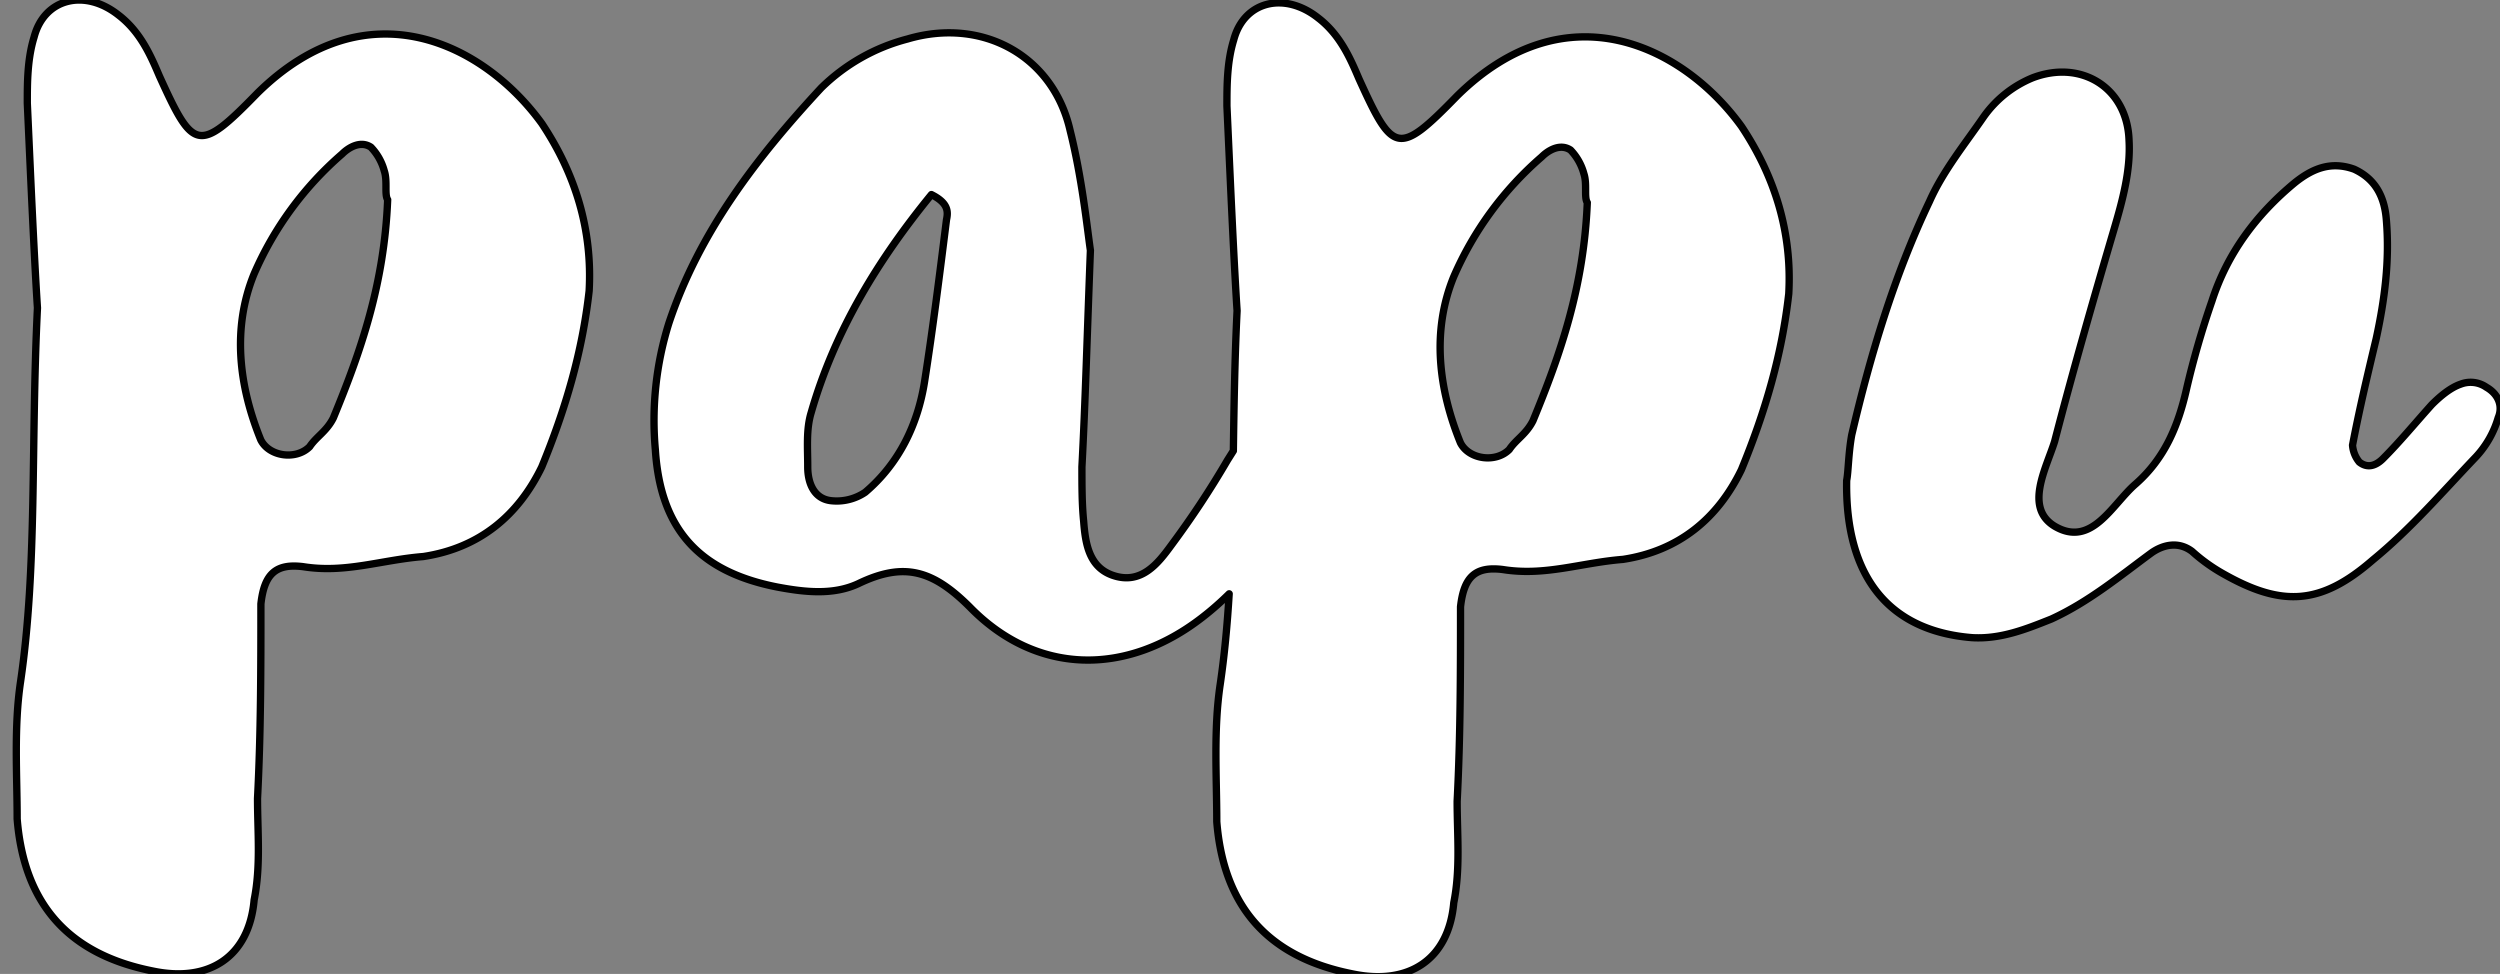 <?xml version="1.0" encoding="UTF-8" standalone="no"?>
<svg
   xmlns:osb="http://www.openswatchbook.org/uri/2009/osb"
   xmlns:dc="http://purl.org/dc/elements/1.1/"
   xmlns:cc="http://creativecommons.org/ns#"
   xmlns:rdf="http://www.w3.org/1999/02/22-rdf-syntax-ns#"
   xmlns:svg="http://www.w3.org/2000/svg"
   xmlns="http://www.w3.org/2000/svg"
   xmlns:sodipodi="http://sodipodi.sourceforge.net/DTD/sodipodi-0.dtd"
   xmlns:inkscape="http://www.inkscape.org/namespaces/inkscape"
   id="Layer_1"
   data-name="Layer 1"
   viewBox="0 0 613.35 238.95"
   version="1.1"
   inkscape:version="0.91 r13725"
   sodipodi:docname="logo_papu2.svg">
  <rect x="0" y="0" width="613.35" height="238.95" fill="#808080" stroke="none"/>
  <sodipodi:namedview
     pagecolor="#ffffff"
     bordercolor="#666666"
     borderopacity="1"
     objecttolerance="10"
     gridtolerance="10"
     guidetolerance="10"
     inkscape:pageopacity="0"
     inkscape:pageshadow="2"
     inkscape:window-width="1440"
     inkscape:window-height="837"
     id="namedview17"
     showgrid="false"
     inkscape:zoom="0.6374827"
     inkscape:cx="67.452812"
     inkscape:cy="116.33766"
     inkscape:window-x="-8"
     inkscape:window-y="-8"
     inkscape:window-maximized="1"
     inkscape:current-layer="Layer_1" />
  <defs
     id="defs3">
    <linearGradient
       id="linearGradient5626"
       osb:paint="solid">
      <stop
         style="stop-color:#000000;stop-opacity:1;"
         offset="0"
         id="stop5628" />
    </linearGradient>
    <style
       id="style5">.cls-1{fill:#fff;}</style>
  </defs>
  <title
     id="title7">logo_papu</title>
  <path
     class="cls-1"
     d="M 9.19,75.54 C 8.36,62.67 7.53,43.54 6.7,25.31 c 0,-5 0,-10.79 1.66,-16.19 2.49,-9.55 12.45,-12 20.75,-5.4 5.4,4.15 7.89,10 10,14.94 8.3,18.26 9.55,19.09 24.08,4.15 27,-26.57 55.62,-12 69.73,7.47 8.3,12.45 12.45,26.15 11.62,41.09 -1.66,14.94 -5.81,29.06 -11.62,43.17 -5.81,12 -15.36,19.92 -29.06,22 -10.38,0.83 -19.09,4.15 -29.47,2.49 -6.64,-0.83 -9.55,1.66 -10.38,9.13 0,15.77 0,31.55 -0.83,47.73 0,8.3 0.83,16.6 -0.83,24.9 C 61.1,234.9 51.14,241.13 37.44,238.22 16.66,234.1 5.87,221.65 4.21,200.89 4.21,190.1 3.38,178.48 5.04,167.27 9.19,139 7.53,109.58 9.19,75.54 Z M 95.11,49 c -0.83,-1.25 0,-4.57 -0.83,-7.06 A 13.38,13.38 0 0 0 91,36.11 c -2.49,-1.66 -5.4,0 -7.06,1.66 A 82,82 0 0 0 62.32,67.24 c -5.4,13.28 -3.74,27.4 1.66,40.68 2.08,4.15 8.72,5 12,1.66 1.66,-2.49 4.15,-3.74 5.81,-7.06 C 88.47,86.33 94.28,69.73 95.11,49 Z"
     id="path9"
     style="fill:#ffffff;stroke:#000000;stroke-width:1.8;stroke-linecap:butt;stroke-linejoin:round;stroke-miterlimit:4;stroke-dasharray:none;stroke-opacity:1"
     inkscape:connector-curvature="0" />
  <path
     style="stroke-width:1.8;stroke-miterlimit:4;stroke-dasharray:none;stroke:#000000;stroke-opacity:1;fill:#ffffff;stroke-linejoin:round;stroke-linecap:butt"
     d="M 313.869 0.709 C 308.706 0.655 304.232 3.85 302.676 9.818 C 301.016 15.218 301.016 21.008 301.016 26.008 C 301.846 44.238 302.676 63.368 303.506 76.238 C 302.921 88.226 302.752 99.618 302.592 110.611 L 301.15 112.9 A 223.8 223.8 0 0 1 287.449 133.65 C 284.129 138.21 279.98 143.609 272.92 141.119 C 267.11 139.049 266.279 133.24 265.859 127.84 C 265.439 123.69 265.439 119.131 265.439 114.561 C 266.269 98.791 266.69 83.01 267.52 61.43 C 266.69 55.61 265.449 43.58 262.539 32 C 258.389 13.69 241.001 4.14 222.641 9.57 A 47.06 47.06 0 0 0 201.471 21.57 C 185.691 38.59 171.579 56.86 164.109 79.27 A 79.93 79.93 0 0 0 160.789 110.4 C 162.039 129.91 171.59 140.28 190.68 144.02 C 197.32 145.27 204.37 146.099 210.6 143.189 C 221.81 137.789 228.87 139.87 238 149 C 254.24 165.61 276.24 166 294.93 151.5 C 297.305 149.67 299.502 147.722 301.566 145.689 C 301.112 153.232 300.431 160.641 299.355 167.969 C 297.695 179.179 298.525 190.798 298.525 201.588 C 300.185 222.348 310.976 234.798 331.756 238.918 C 345.456 241.828 355.416 235.598 356.666 221.488 C 358.326 213.188 357.496 204.888 357.496 196.588 C 358.326 180.408 358.326 164.627 358.326 148.857 C 359.156 141.387 362.067 138.899 368.707 139.729 C 379.087 141.389 387.796 138.068 398.176 137.238 C 411.876 135.158 421.426 127.238 427.236 115.238 C 433.046 101.128 437.195 87.008 438.855 72.068 C 439.685 57.128 435.536 43.429 427.236 30.979 C 413.126 11.509 384.506 -3.062 357.506 23.508 C 342.976 38.448 341.726 37.617 333.426 19.357 C 331.316 14.417 328.826 8.568 323.426 4.418 C 320.313 1.943 316.967 0.742 313.869 0.709 z M 382.91 36.123 C 383.719 36.095 384.538 36.29 385.316 36.809 A 13.38 13.38 0 0 1 388.596 42.639 C 389.426 45.129 388.596 48.449 389.426 49.699 C 388.596 70.429 382.785 87.029 376.105 103.219 C 374.445 106.539 371.957 107.787 370.297 110.277 C 367.017 113.617 360.377 112.769 358.297 108.619 C 352.897 95.339 351.237 81.218 356.637 67.938 A 82 82 0 0 1 378.256 38.469 C 379.397 37.328 381.13 36.185 382.91 36.123 z M 228.514 47.738 C 232.648 49.806 232.65 51.882 232.211 53.92 C 230.551 67.2 228.891 80.49 226.811 93.77 C 225.151 104.17 220.579 113.71 212.279 120.77 A 12.48 12.48 0 0 1 203.98 122.85 C 199.83 122.44 198.17 118.701 198.17 114.551 C 198.17 109.991 197.75 105.42 199 101.27 C 204.839 80.933 215.636 63.506 228.514 47.738 z "
     id="path11" />
  <path
     class="cls-1"
     d="M453.06,117.88c.42-2.08.42-6.64,1.25-11.21,4.57-19.51,10.38-39,19.09-57.28,3.32-7.47,8.72-14.11,13.28-20.75a27.52,27.52,0,0,1,12-9.55c12-4.57,23.25,2.49,23.66,15.36.42,7.47-1.66,14.94-3.74,22-5,17-10,34.45-14.53,51.89-2.08,6.64-7.47,16.19,0,20.75,9.13,5.4,14.11-5.4,19.92-10.38,7.06-6.23,10.38-14.11,12.45-23.25a211,211,0,0,1,6.23-21.58c3.74-11.62,10.79-21.17,20.34-29.06,4.15-3.32,8.72-5.4,14.53-3.32C583,44,585.06,48.56,585.47,54c.83,10-.42,19.51-2.49,29.06-2.08,8.72-4.15,17.43-5.81,26.15a7.37,7.37,0,0,0,1.66,4.15c2.08,1.66,4.15.83,5.81-.83,4.15-4.15,7.89-8.72,12-13.28,2.08-2.08,4.57-4.15,7.06-5A6.77,6.77,0,0,1,610,95c2.91,1.66,4.15,4.57,2.91,7.47a23.92,23.92,0,0,1-5.4,9.55c-8.3,8.72-16.19,17.85-25.32,25.32-12.87,11.21-22.41,11.62-36.94,3.32a42.18,42.18,0,0,1-7.47-5.4c-3.32-2.49-7.06-1.66-10,.42-7.89,5.81-15.36,12-24.49,16.19-6.23,2.49-12.45,5-19.51,4.57C463.85,154.82,452.65,142,453.06,117.88Z"
     id="path15"
     style="stroke-width:1.8;stroke-miterlimit:4;stroke-dasharray:none;stroke:#000000;stroke-opacity:1;stroke-linejoin:round;stroke-linecap:butt" />
</svg>

